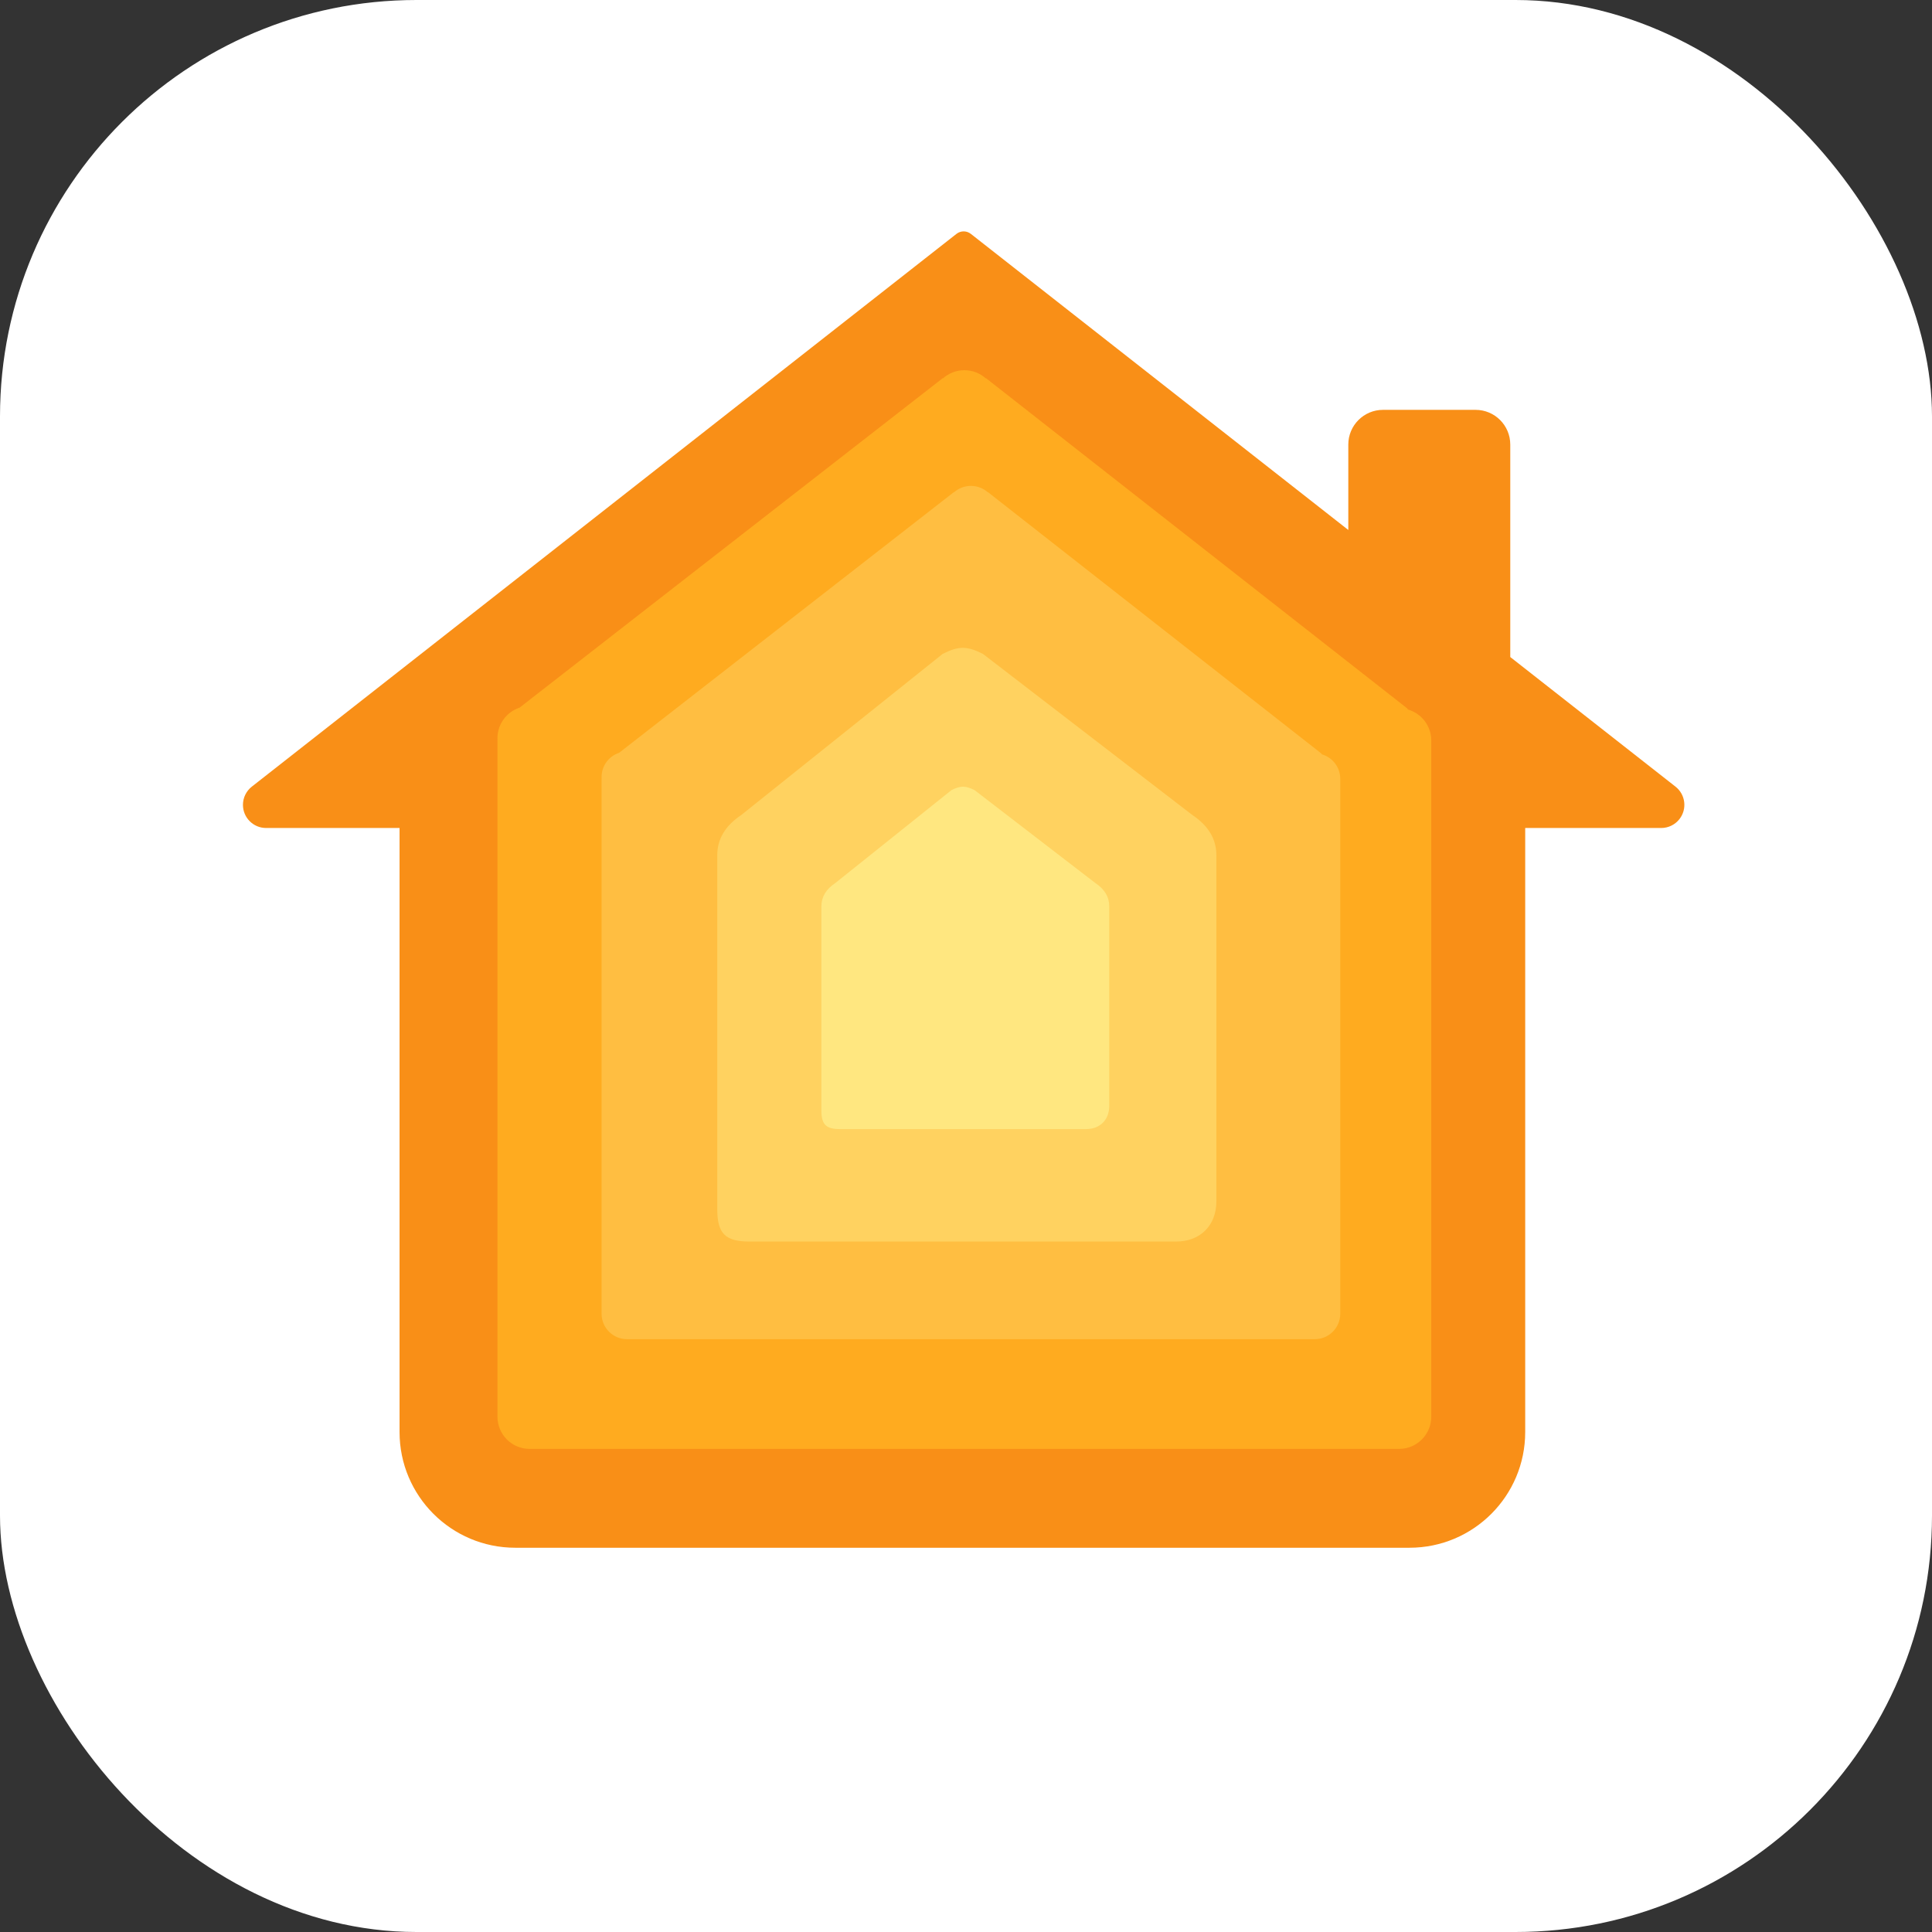 <?xml version="1.0" encoding="UTF-8"?>
<svg width="167px" height="167px" viewBox="0 0 167 167" version="1.1" xmlns="http://www.w3.org/2000/svg" xmlns:xlink="http://www.w3.org/1999/xlink">
    <rect x="0" y="0" width="167" height="167" fill="#333333" stroke="none"/>
    <!-- Generator: Sketch 48.2 (47327) - http://www.bohemiancoding.com/sketch -->
    <title>icon_home</title>
    <desc>Created with Sketch.</desc>
    <defs></defs>
    <g id="icon_home" stroke="none" stroke-width="1" fill="none" fill-rule="evenodd">
        <g>
            <rect id="bg" fill="#FFFFFF" x="0" y="0" width="167" height="167" rx="36"></rect>
            <path d="M116.546,45.811 L116.546,38.427 C116.546,36.77 117.89,35.427 119.546,35.427 L127.546,35.427 C129.203,35.427 130.546,36.77 130.546,38.427 L130.546,56.793 L144.829,67.997 C145.698,68.679 145.85,69.936 145.168,70.805 C144.789,71.288 144.209,71.571 143.595,71.571 L131.837,71.571 L131.837,123.785 C131.837,129.308 127.359,133.785 121.837,133.785 L44.537,133.785 C39.015,133.785 34.537,129.308 34.537,123.785 L34.537,71.571 L23,71.571 C21.895,71.571 21,70.675 21,69.571 C21,68.956 21.282,68.376 21.766,67.997 L82.68,20.213 C83.042,19.929 83.552,19.929 83.915,20.213 L116.546,45.811 Z" id="Combined-Shape" fill="#F98F17"></path>
            <path d="M81.517,32.696 C82.008,32.263 82.652,32 83.358,32 C84.064,32 84.709,32.263 85.199,32.696 L85.237,32.696 L121.629,61.225 L121.712,61.335 C122.87,61.672 123.717,62.741 123.717,64.008 L123.717,122.458 C123.717,123.996 122.471,125.242 120.933,125.242 L45.783,125.242 C44.246,125.242 43,123.996 43,122.458 L43,64.008 L43.006,63.998 C43.002,63.936 43,63.874 43,63.811 C43,62.578 43.802,61.532 44.913,61.167 L81.48,32.696 L81.517,32.696 Z" id="house-3" fill="#FFAB1F"></path>
            <path d="M82.469,42.55 C82.857,42.208 83.367,42 83.925,42 C84.484,42 84.993,42.208 85.382,42.55 L85.411,42.55 L114.199,65.118 L114.265,65.206 C115.181,65.472 115.85,66.318 115.85,67.32 L115.85,113.557 C115.85,114.773 114.865,115.758 113.649,115.758 L54.202,115.758 C52.986,115.758 52,114.773 52,113.557 L52,67.32 L52.005,67.312 C52.002,67.263 52,67.214 52,67.164 C52,66.189 52.635,65.361 53.514,65.072 L82.439,42.55 L82.469,42.55 Z" id="house-3" fill="#FFBE41"></path>
            <path d="M62,73.918 L62,104.534 C62,106.622 62.696,107.318 64.783,107.318 L101.662,107.318 C103.75,107.318 105.142,105.926 105.142,103.839 L105.142,73.918 C105.142,72.526 104.446,71.366 103.054,70.439 L84.963,56.522 C83.571,55.826 82.875,55.826 81.483,56.522 L64.088,70.439 C62.696,71.366 62,72.526 62,73.918 Z" id="house-4" fill="#FFD260"></path>
            <path d="M71,78.334 L71,95.993 C71,97.197 71.401,97.598 72.605,97.598 L93.876,97.598 C95.08,97.598 95.883,96.796 95.883,95.592 L95.883,78.334 C95.883,77.532 95.481,76.863 94.679,76.328 L84.244,68.301 C83.441,67.9 83.04,67.9 82.237,68.301 L72.204,76.328 C71.401,76.863 71,77.532 71,78.334 Z" id="house-5" fill="#FFE780"></path>
        </g>
    </g>
</svg>